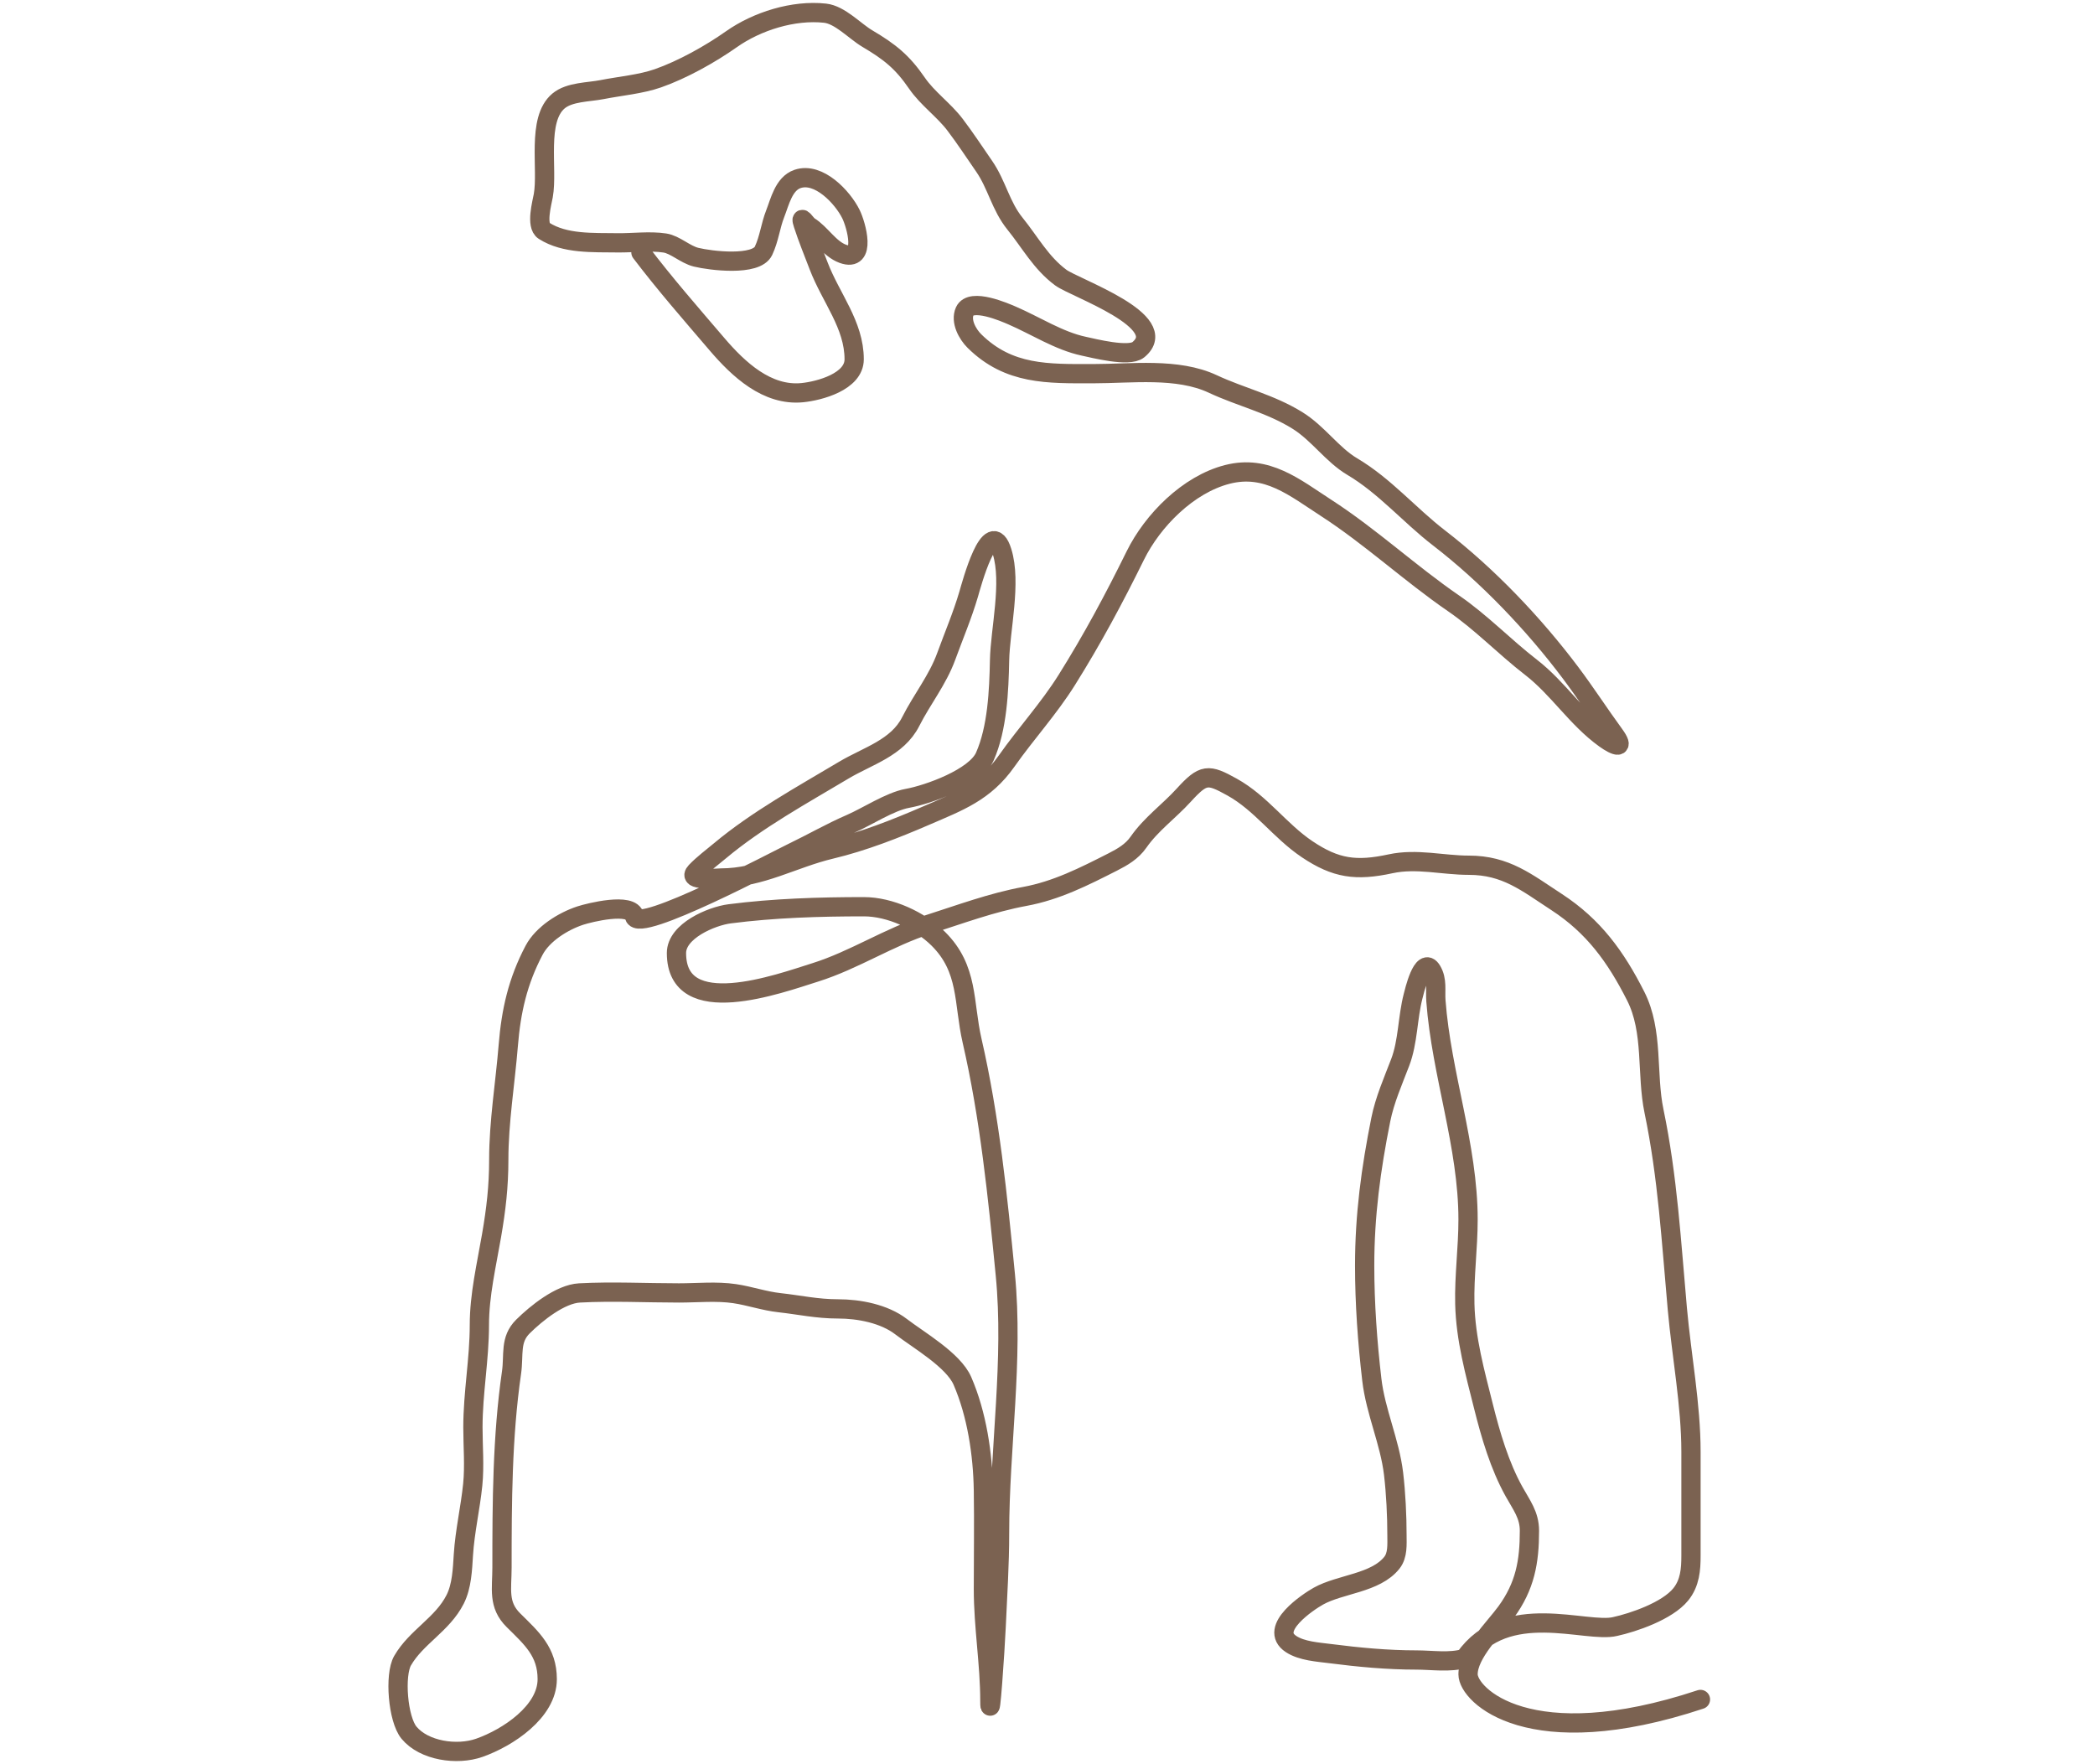 <svg width="500" height="421" viewBox="0 0 500 421" fill="none" xmlns="http://www.w3.org/2000/svg">
<path d="M405.836 405.595C365.021 419.124 350.37 404.581 350.37 399.607C350.37 394.633 356.544 388.73 359.452 384.752C363.997 378.535 365.021 372.715 365.021 365.327C365.021 361.548 363.108 359.173 361.337 355.974C357.879 349.732 355.775 342.528 354.054 335.66C352.027 327.576 349.793 319.574 349.598 311.199C349.441 304.431 350.37 297.907 350.37 291.055C350.37 273.463 344.017 256.414 342.701 238.873C342.508 236.3 343.084 233.934 341.716 231.636C339.524 227.955 337.459 236.968 337.261 237.731C335.928 242.85 336.059 248.634 334.176 253.558C332.481 257.993 330.486 262.51 329.55 267.186C327.18 279.015 325.694 290.048 325.694 302.058C325.694 311.099 326.359 320.335 327.408 329.312C328.293 336.896 331.69 344.131 332.591 351.7C333.149 356.382 333.405 361.755 333.405 366.47C333.405 368.584 333.619 371.15 332.206 372.945C328.327 377.871 319.869 378.017 314.642 380.943C312.332 382.236 302.52 388.675 308.13 392.37C310.703 394.065 314.568 394.28 317.469 394.655C324.267 395.534 331.21 396.179 338.075 396.179C341.664 396.179 346.099 396.865 349.556 395.798C359.452 381.705 378.554 389.896 385.501 388.18C389.767 387.244 397.904 384.509 401.134 380.52C403.335 377.802 403.576 374.584 403.576 371.294C403.576 363.028 403.576 354.761 403.576 346.494C403.576 335.306 401.327 323.569 400.32 312.384C398.889 296.479 398.016 280.862 394.751 265.197C392.886 256.247 394.669 246.202 390.382 237.731C385.608 228.3 380.314 221.03 371.532 215.301C364.309 210.588 359.398 206.498 350.541 206.498C344.33 206.498 338.127 204.806 331.863 206.159C323.622 207.94 318.799 207.257 311.985 202.689C305.427 198.292 301.03 191.721 294.036 187.835C288.322 184.66 287.221 184.612 282.512 189.781C278.95 193.691 274.755 196.643 271.716 200.996C270.153 203.235 267.936 204.523 265.548 205.736C258.727 209.201 252.137 212.553 244.556 213.946C236.725 215.386 229.145 218.206 221.552 220.633C212.068 223.664 203.93 229.129 194.606 232.06C185.918 234.79 161.448 243.776 161.448 227.447C161.448 222.196 169.781 218.654 174.128 218.094C184.643 216.739 195.513 216.401 206.172 216.401C212.42 216.401 219.533 219.697 223.908 224.019C231.211 231.233 229.896 239.232 232.004 248.395C236.197 266.619 238.11 285.52 239.93 304.174C241.933 324.705 238.559 345.398 238.559 365.877C238.559 373.376 238.081 380.708 237.745 388.18C237.477 394.134 236.245 411.957 236.245 405.997C236.245 397.086 234.703 388.215 234.703 379.251C234.703 371.382 234.832 363.503 234.703 355.636C234.563 347.029 233.135 337.505 229.691 329.566C227.534 324.594 219.252 319.853 215.04 316.616C211.02 313.527 205.008 312.384 200.003 312.384C194.97 312.384 190.806 311.426 186.038 310.903C182.375 310.501 178.989 309.291 175.328 308.745C171.027 308.103 166.394 308.575 162.048 308.575C154.176 308.575 146.176 308.155 138.315 308.575C133.722 308.82 128.021 313.411 124.82 316.574C121.621 319.734 122.707 323.272 122.078 327.62C119.874 342.86 119.808 358.596 119.808 374.088C119.808 379.224 118.789 382.984 122.55 386.699C126.915 391.012 130.603 394.228 130.603 400.75C130.603 408.522 121.208 414.729 114.41 417.128C109.063 419.014 101.197 417.853 97.617 413.53C94.939 410.297 94.126 399.736 96.075 396.348C99.346 390.661 105.581 387.723 108.627 381.705C110.236 378.526 110.376 374.538 110.597 371.04C110.95 365.461 112.262 359.886 112.825 354.324C113.277 349.855 112.868 345.139 112.868 340.654C112.868 332.43 114.41 324.432 114.41 316.193C114.41 309.063 116.118 301.874 117.323 294.863C118.399 288.606 119.037 283.187 119.037 276.75C119.037 267.729 120.579 258.484 121.307 249.496C121.973 241.277 123.569 234.168 127.476 226.77C129.507 222.924 134.345 219.881 138.486 218.517C140.647 217.805 150.78 215.297 151.423 218.686C152.225 222.911 185.261 205.348 189.208 203.451C193.871 201.21 198.279 198.655 203.045 196.595C206.851 194.95 212.436 191.28 216.539 190.543C221.54 189.645 232.802 185.621 235.046 180.555C238.034 173.808 238.413 164.837 238.559 157.575C238.704 150.324 241.456 139.053 239.158 131.675C236.343 122.636 231.823 139.63 231.19 141.79C229.712 146.833 227.634 151.71 225.835 156.644C223.772 162.306 220.065 166.86 217.353 172.218C214.164 178.519 207.051 180.426 201.374 183.814C191.47 189.725 180.712 195.626 171.858 203.028C169.926 204.643 167.817 206.199 166.074 208.021C163.827 210.372 170.758 209.545 172.072 209.545C181.588 209.545 189.278 204.83 198.29 202.689C205.981 200.862 213.72 197.821 220.866 194.733C228.836 191.288 235.011 189.067 240.23 181.656C244.907 175.013 250.281 169.169 254.581 162.315C260.729 152.514 265.9 142.851 270.945 132.606C275.083 124.204 283.569 115.619 292.922 113.223C302.376 110.802 309.003 116.37 316.441 121.18C327.145 128.101 336.478 136.828 346.9 143.99C353.578 148.58 358.989 154.307 365.406 159.268C371.91 164.296 376.257 171.417 383.013 176.281C385.666 178.191 387.859 178.846 385.241 175.265C381.702 170.424 378.489 165.436 374.874 160.622C366.057 148.882 355.042 137.322 343.43 128.374C336.326 122.901 330.508 115.967 322.738 111.361C317.936 108.515 314.638 103.451 309.672 100.358C303.233 96.348 296.122 94.761 289.452 91.64C280.997 87.683 270.038 89.185 260.792 89.185C250.151 89.185 240.792 89.529 232.561 81.398C230.91 79.767 229.182 76.659 230.248 74.288C231.728 70.999 239.865 74.575 241.557 75.304C247.076 77.682 252.751 81.377 258.65 82.626C260.96 83.114 269.446 85.305 271.674 83.472C279.905 76.695 256.547 68.752 253.167 66.248C248.448 62.751 245.852 57.839 242.243 53.382C238.799 49.129 237.93 44.081 234.875 39.67C232.574 36.349 230.411 33.029 227.935 29.767C225.232 26.207 221.372 23.529 218.853 19.864C215.343 14.76 212.397 12.406 206.986 9.199C203.988 7.422 200.478 3.538 196.919 3.147C189.37 2.319 180.66 5.062 174.557 9.369C169.532 12.914 162.88 16.63 157.035 18.679C152.939 20.115 147.975 20.537 143.669 21.388C140.469 22.02 135.919 21.909 133.302 24.096C127.997 28.531 130.808 40.321 129.661 46.695C129.347 48.438 127.86 53.814 129.832 55.075C134.81 58.257 141.55 57.87 147.397 57.953C151.029 58.004 155.061 57.448 158.663 57.995C161.146 58.372 163.523 60.74 166.117 61.381C169.598 62.24 180.492 63.567 182.225 59.857C183.605 56.904 183.869 53.91 185.009 51.012C186.118 48.196 187.041 43.852 190.322 42.717C195.403 40.96 201.133 47.127 203.088 51.097C204.358 53.675 206.894 62.663 201.16 60.577C197.926 59.4 195.932 55.746 193.063 53.974C192.354 53.537 190.824 50.882 191.692 53.551C192.776 56.883 194.124 60.179 195.377 63.454C198.313 71.133 203.859 77.498 203.859 85.757C203.859 91.093 195.565 93.31 191.478 93.714C183.071 94.544 176.254 88.155 171.13 82.16C164.956 74.938 158.697 67.788 152.966 60.238" stroke="#7B6251" stroke-width="4.598" stroke-linecap="round"/>
</svg>
